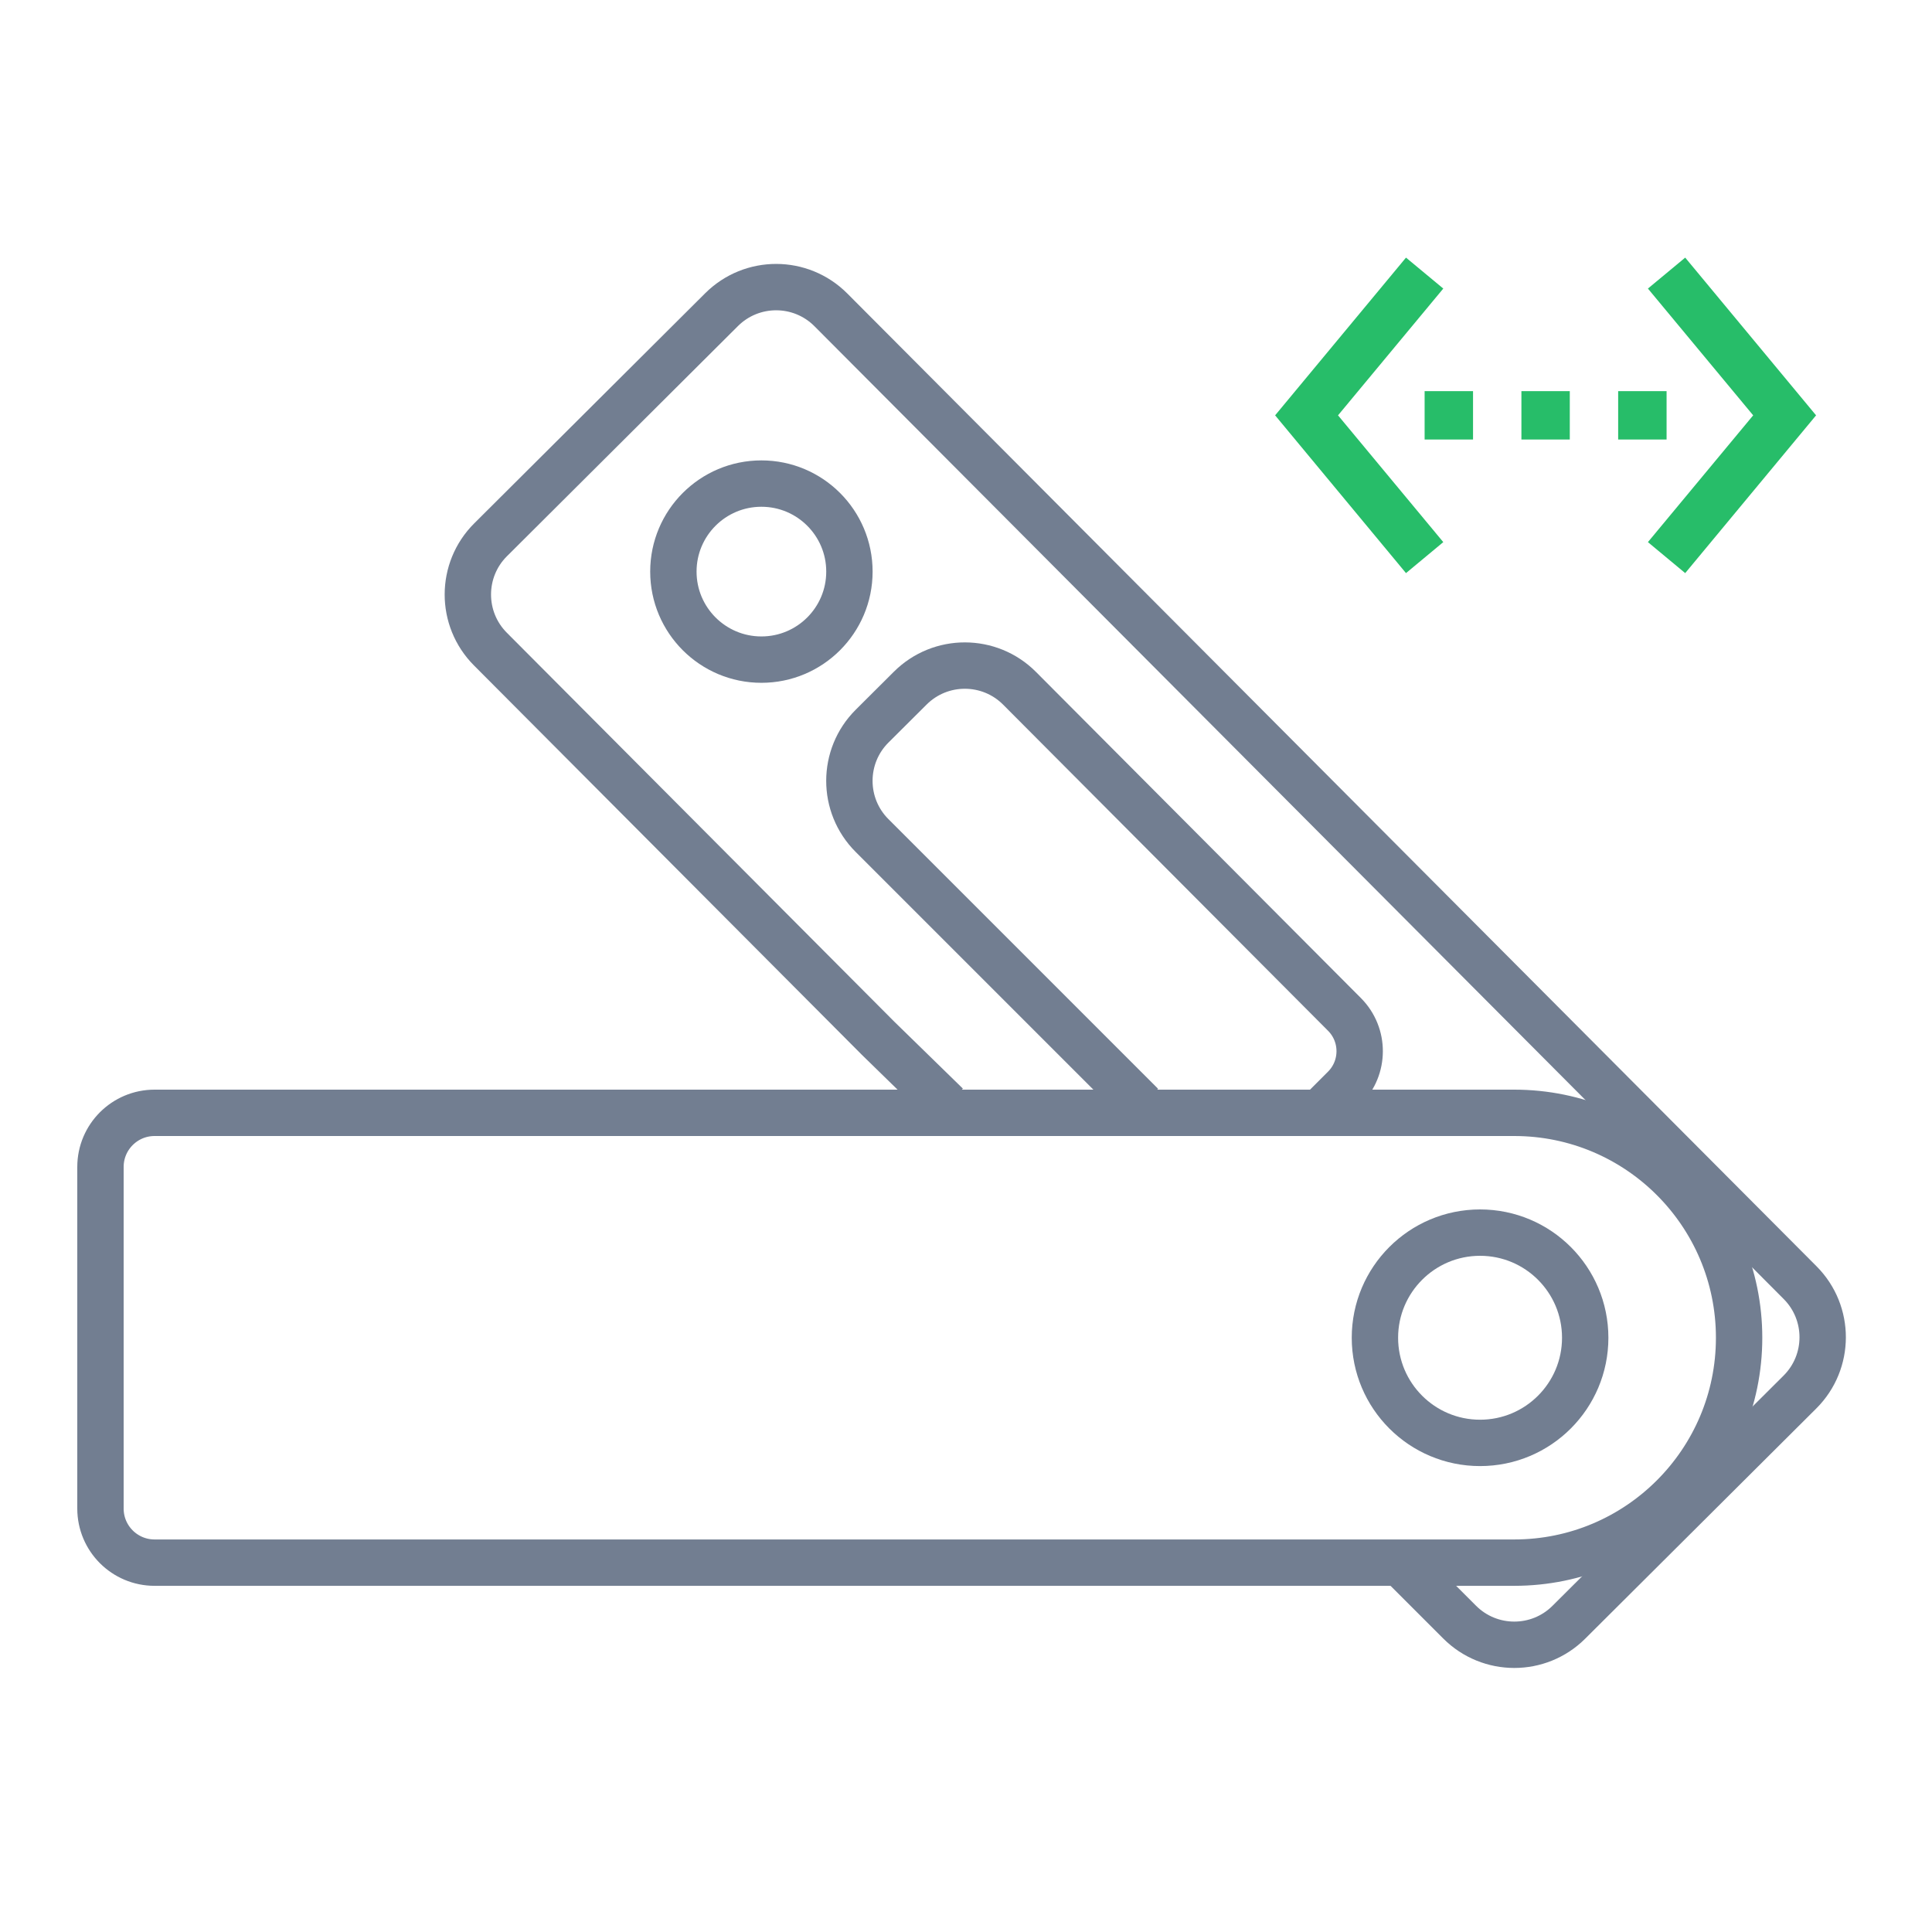 <svg xmlns="http://www.w3.org/2000/svg" width="50" height="50" fill="none" viewBox="0 0 50 50"><path stroke="#727E91" stroke-width="1.2" d="M24.5 28.602L22.724 26.869L12.691 16.798C11.912 16.016 11.914 14.749 12.696 13.97L18.674 8.014C19.457 7.234 20.723 7.236 21.503 8.019L46.588 33.196C47.367 33.979 47.365 35.245 46.583 36.025L40.602 41.983C39.821 42.762 38.556 42.761 37.776 41.981L36.397 40.602"/><path stroke="#727E91" stroke-width="1.2" d="M34 28.952L34.791 28.161V28.161C35.319 27.635 35.321 26.781 34.795 26.253L26.386 17.813C25.607 17.031 24.34 17.029 23.558 17.808L22.57 18.792C21.787 19.572 21.786 20.841 22.568 21.623L29.547 28.602"/><path stroke="#727E91" stroke-width="1.2" d="M2.6 30.2C2.6 29.427 3.227 28.8 4 28.8H39.188C42.402 28.8 45.008 31.406 45.008 34.621C45.008 37.835 42.402 40.441 39.188 40.441H4C3.227 40.441 2.6 39.815 2.6 39.041V30.2Z"/><circle cx="38.304" cy="34.621" r="2.721" stroke="#727E91" stroke-width="1.2"/><circle cx="19.705" cy="14.793" r="2.278" stroke="#727E91" stroke-width="1.2"/><path fill="#27BD69" d="M37.352 7.468L36.387 6.667L33 10.749L36.387 14.832L37.352 14.03L34.628 10.749L37.352 7.468ZM36.869 11.375H38.122V10.123H36.869V11.375ZM43.131 10.123H41.878V11.375H43.131V10.123ZM39.374 11.375H40.626V10.123H39.374V11.375ZM43.613 6.667L42.648 7.468L45.372 10.749L42.648 14.03L43.613 14.832L47 10.749L43.613 6.667Z"/></svg>